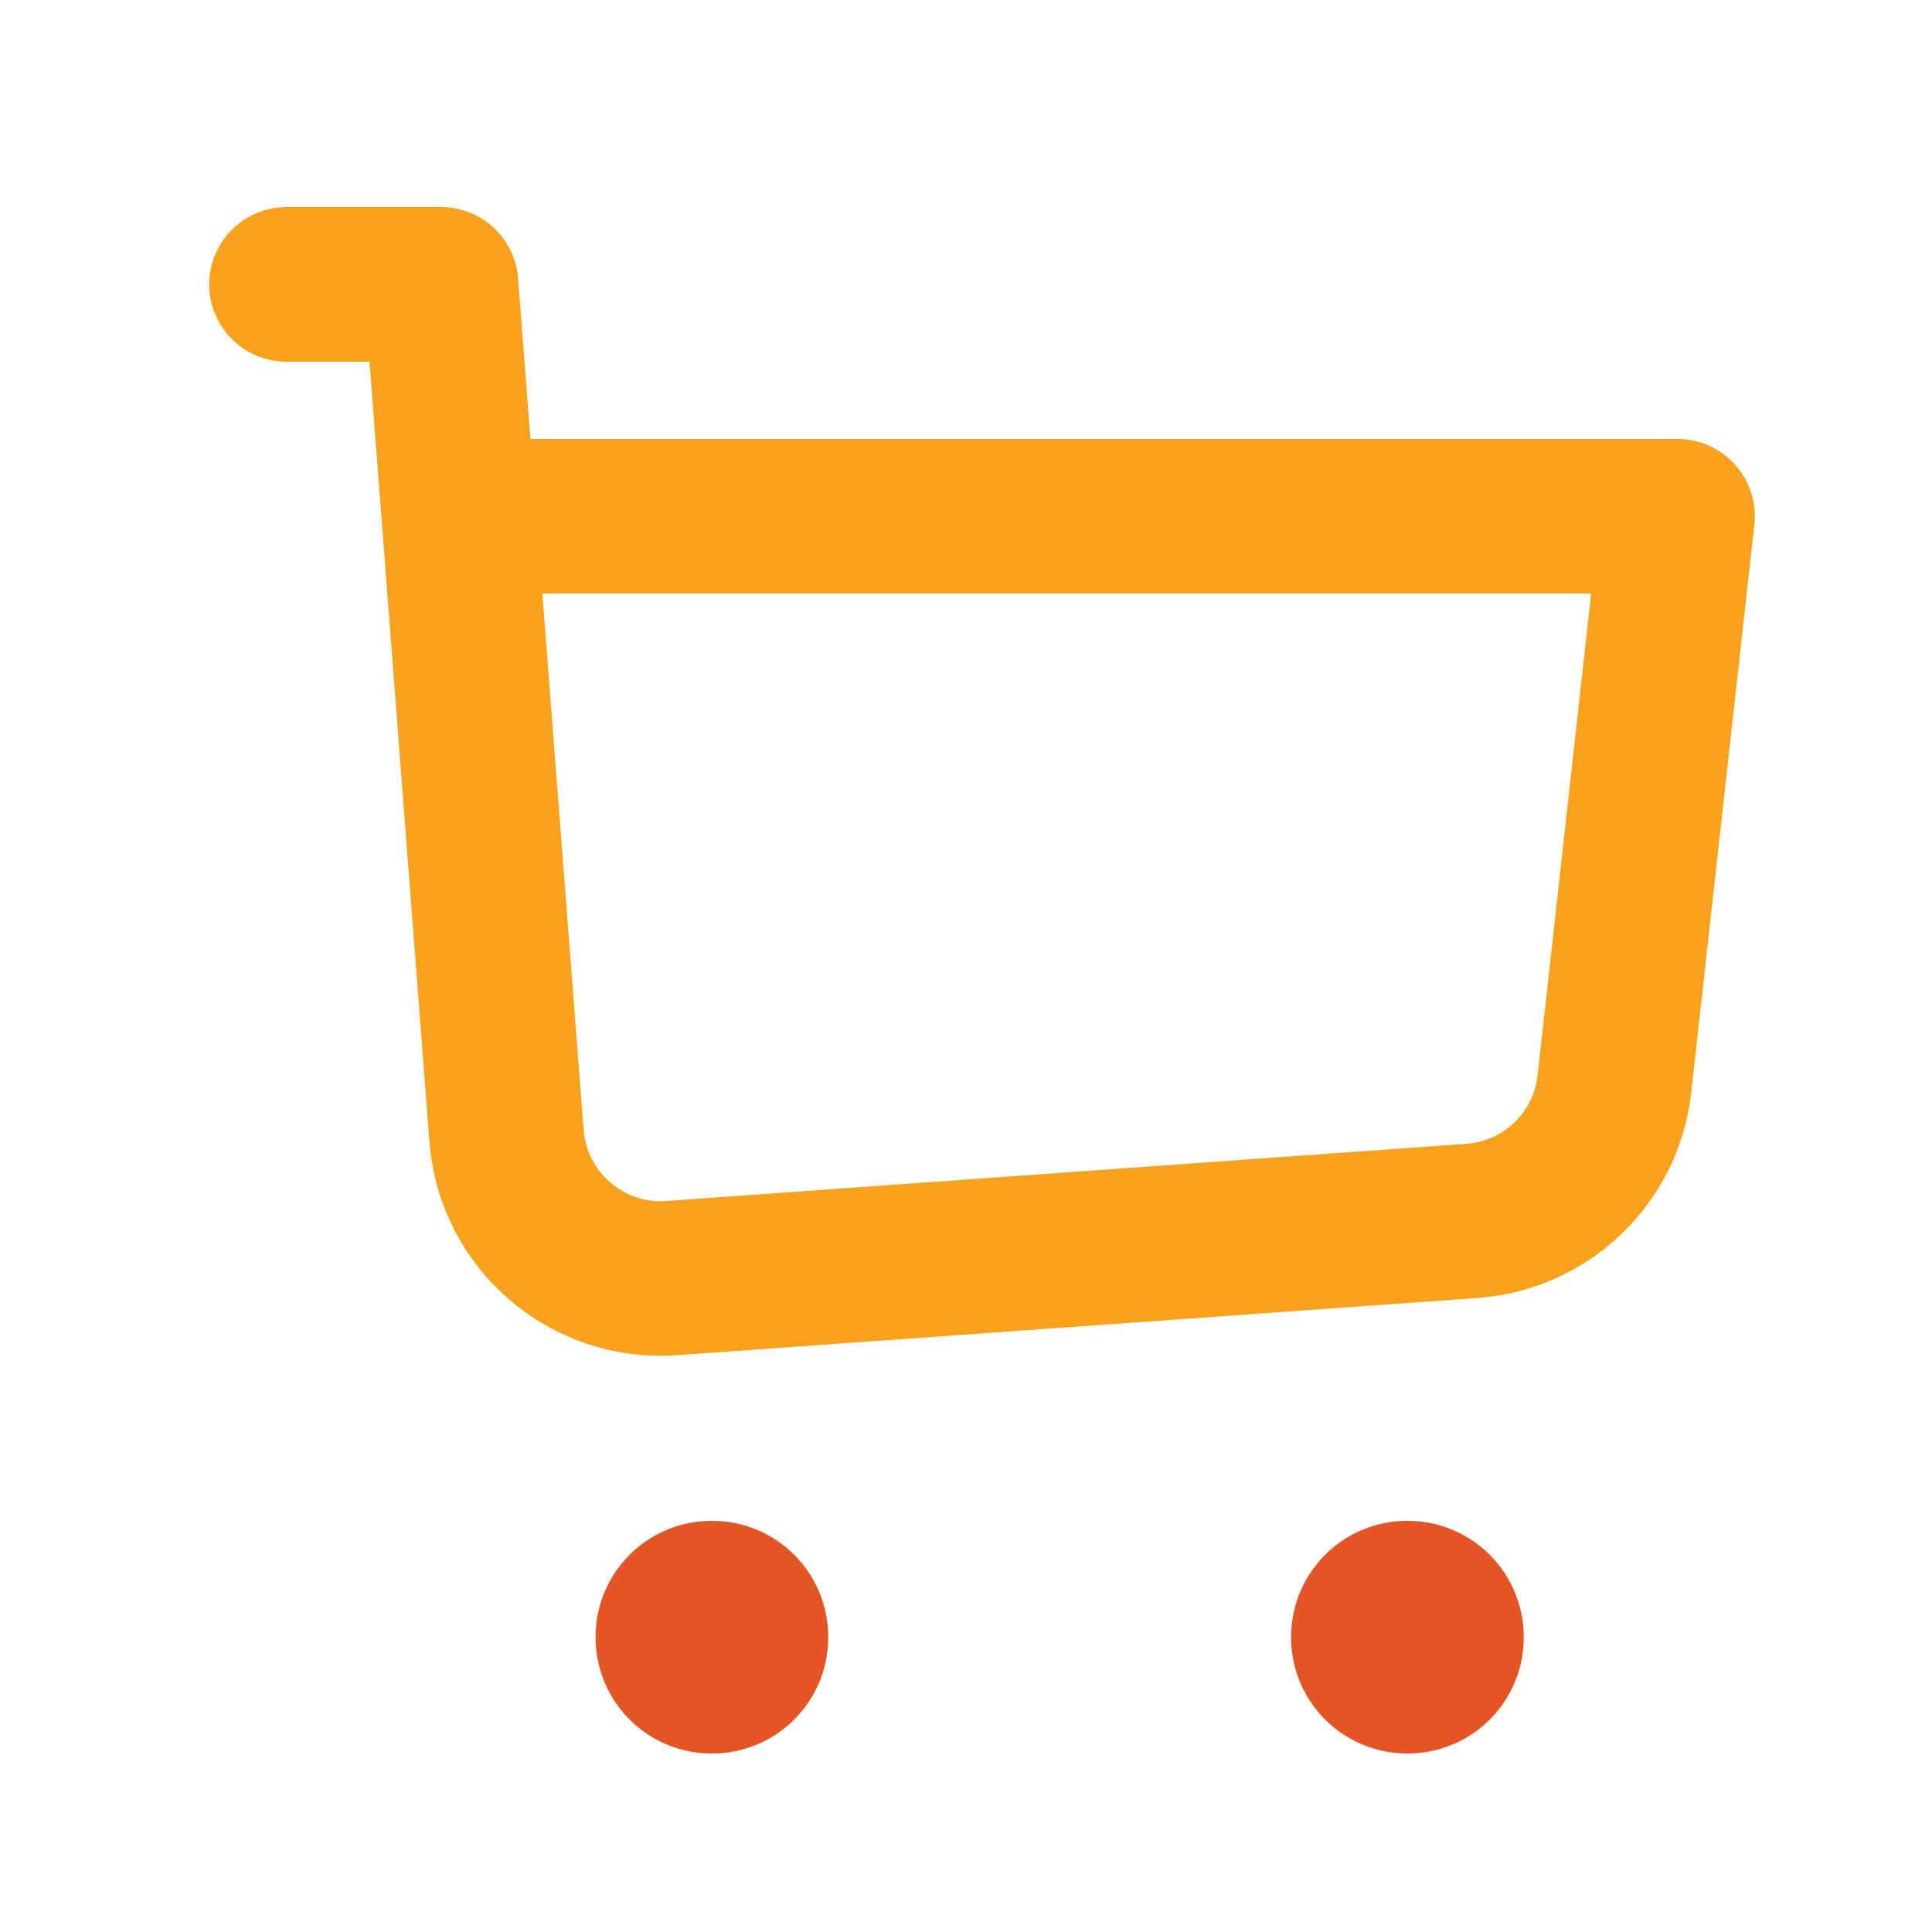 <svg width="25" height="25" viewBox="0 0 25 25" fill="none" xmlns="http://www.w3.org/2000/svg">
<g clip-path="url(#clip0_155_2460)">
<path d="M3.707 2.68C3.155 2.68 2.707 3.128 2.707 3.68C2.707 4.232 3.155 4.68 3.707 4.68V2.68ZM5.707 3.68L6.704 3.603C6.664 3.082 6.23 2.68 5.707 2.68V3.68ZM21.707 6.68L22.701 6.79C22.732 6.508 22.642 6.225 22.452 6.013C22.262 5.801 21.991 5.68 21.707 5.68V6.68ZM5.938 6.68L4.941 6.757L5.938 6.68ZM19.046 15.799L19.117 16.796L19.046 15.799ZM8.691 16.538L8.62 15.541L8.691 16.538ZM3.707 4.68H5.707V2.68H3.707V4.68ZM8.762 17.536L19.117 16.796L18.974 14.801L8.62 15.541L8.762 17.536ZM21.885 14.135L22.701 6.79L20.713 6.569L19.897 13.914L21.885 14.135ZM4.71 3.757L4.941 6.757L6.935 6.603L6.704 3.603L4.71 3.757ZM4.941 6.757L5.557 14.773L7.552 14.62L6.935 6.603L4.941 6.757ZM21.707 5.68H5.938V7.68H21.707V5.68ZM19.117 16.796C20.561 16.693 21.725 15.574 21.885 14.135L19.897 13.914C19.844 14.394 19.456 14.767 18.974 14.801L19.117 16.796ZM8.62 15.541C8.071 15.58 7.594 15.168 7.552 14.62L5.557 14.773C5.684 16.419 7.116 17.653 8.762 17.536L8.62 15.541Z" fill="#F8A11D"/>
<rect x="9.207" y="21.18" width="0.01" height="0.01" stroke="#E45526" stroke-width="3" stroke-linejoin="round"/>
<rect x="18.207" y="21.18" width="0.01" height="0.01" stroke="#E45526" stroke-width="3" stroke-linejoin="round"/>
</g>
<defs>
<clipPath id="clip0_155_2460">
<rect width="24" height="24" fill="white" transform="translate(0.707 0.68)"/>
</clipPath>
</defs>
</svg>
